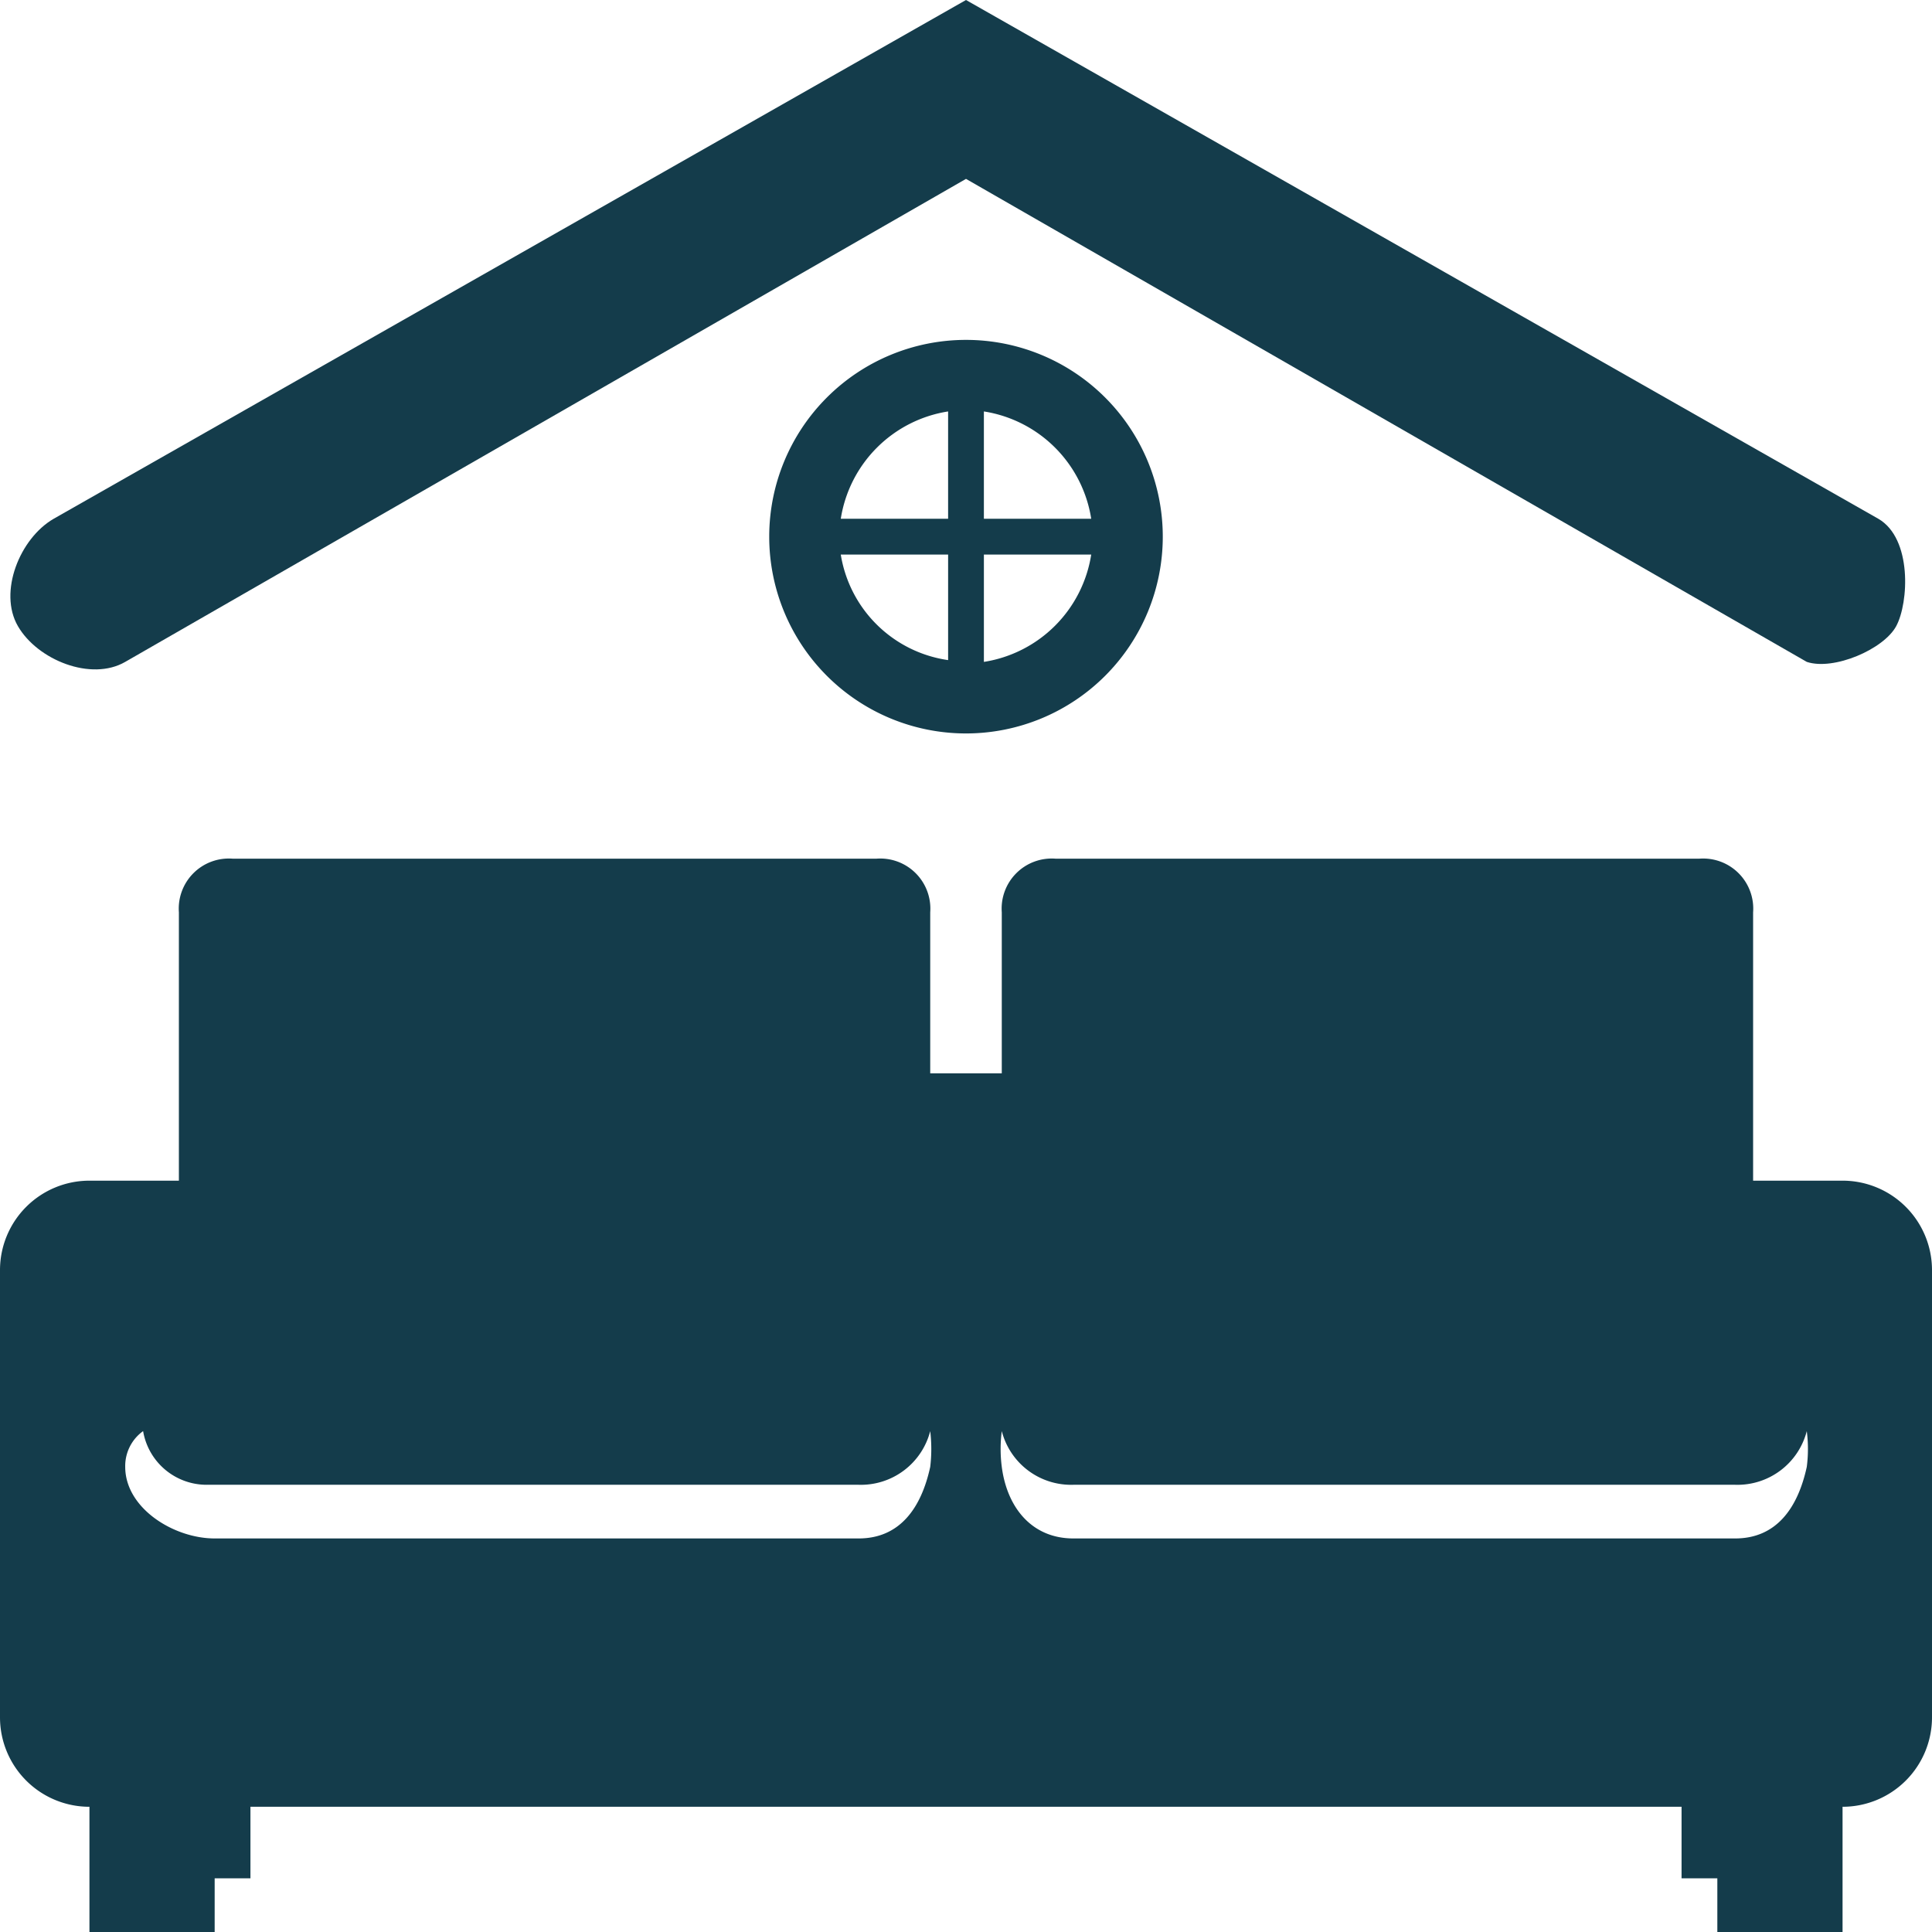 <svg id="Layer_2" data-name="Layer 2" xmlns="http://www.w3.org/2000/svg" viewBox="0 0 108 108">
  <defs>
    <style>
      .cls-1 {
        fill: #143c4b;
      }
    </style>
  </defs>
  <title>home_icon</title>
  <g>
    <path class="cls-1" d="M891-339h-5v-15a2.8,2.8,0,0,0-3-3H847a2.8,2.8,0,0,0-3,3v9h-4v-9a2.8,2.8,0,0,0-3-3H801a2.8,2.8,0,0,0-3,3v15h-5a5,5,0,0,0-5,5v25a5,5,0,0,0,5,5v7h7v-3h2v-4h80v4h2v3h7v-7a5,5,0,0,0,5-5v-25A5,5,0,0,0,891-339Zm-51,16c-0.5,2.3-1.7,4-4,4H800c-2.3,0-5-1.7-5-4a2.4,2.4,0,0,1,1-2,3.6,3.6,0,0,0,3.6,3H836a4,4,0,0,0,4-3A8.4,8.4,0,0,1,840-323Zm49,0c-0.5,2.3-1.7,4-4,4H848c-2.3,0-3.7-1.7-4-4a7.8,7.8,0,0,1,0-2,4,4,0,0,0,4,3h37a4,4,0,0,0,4-3A7.8,7.8,0,0,1,889-323Z" transform="translate(-788 405)"/>
    <path class="cls-1" d="M795-368l47-27,47,27c1.5,0.5,4.3-.7,5-2s0.9-4.9-1-6l-51-29-51,29c-1.9,1.1-3.1,4.1-2,6S793.1-366.9,795-368Z" transform="translate(-788 405)"/>
    <path class="cls-1" d="M831-375a11,11,0,0,0,11,11,11,11,0,0,0,11-11,11,11,0,0,0-11-11A11,11,0,0,0,831-375Zm10,6.9a7.1,7.1,0,0,1-6-5.9h6v5.9Zm0-7.9h-6a7.2,7.2,0,0,1,6-6v6Zm2-6a7.2,7.2,0,0,1,6,6h-6v-6Zm0,8h6a7.2,7.2,0,0,1-6,6v-6Z" transform="translate(-788 405)"/>
  </g>
</svg>
